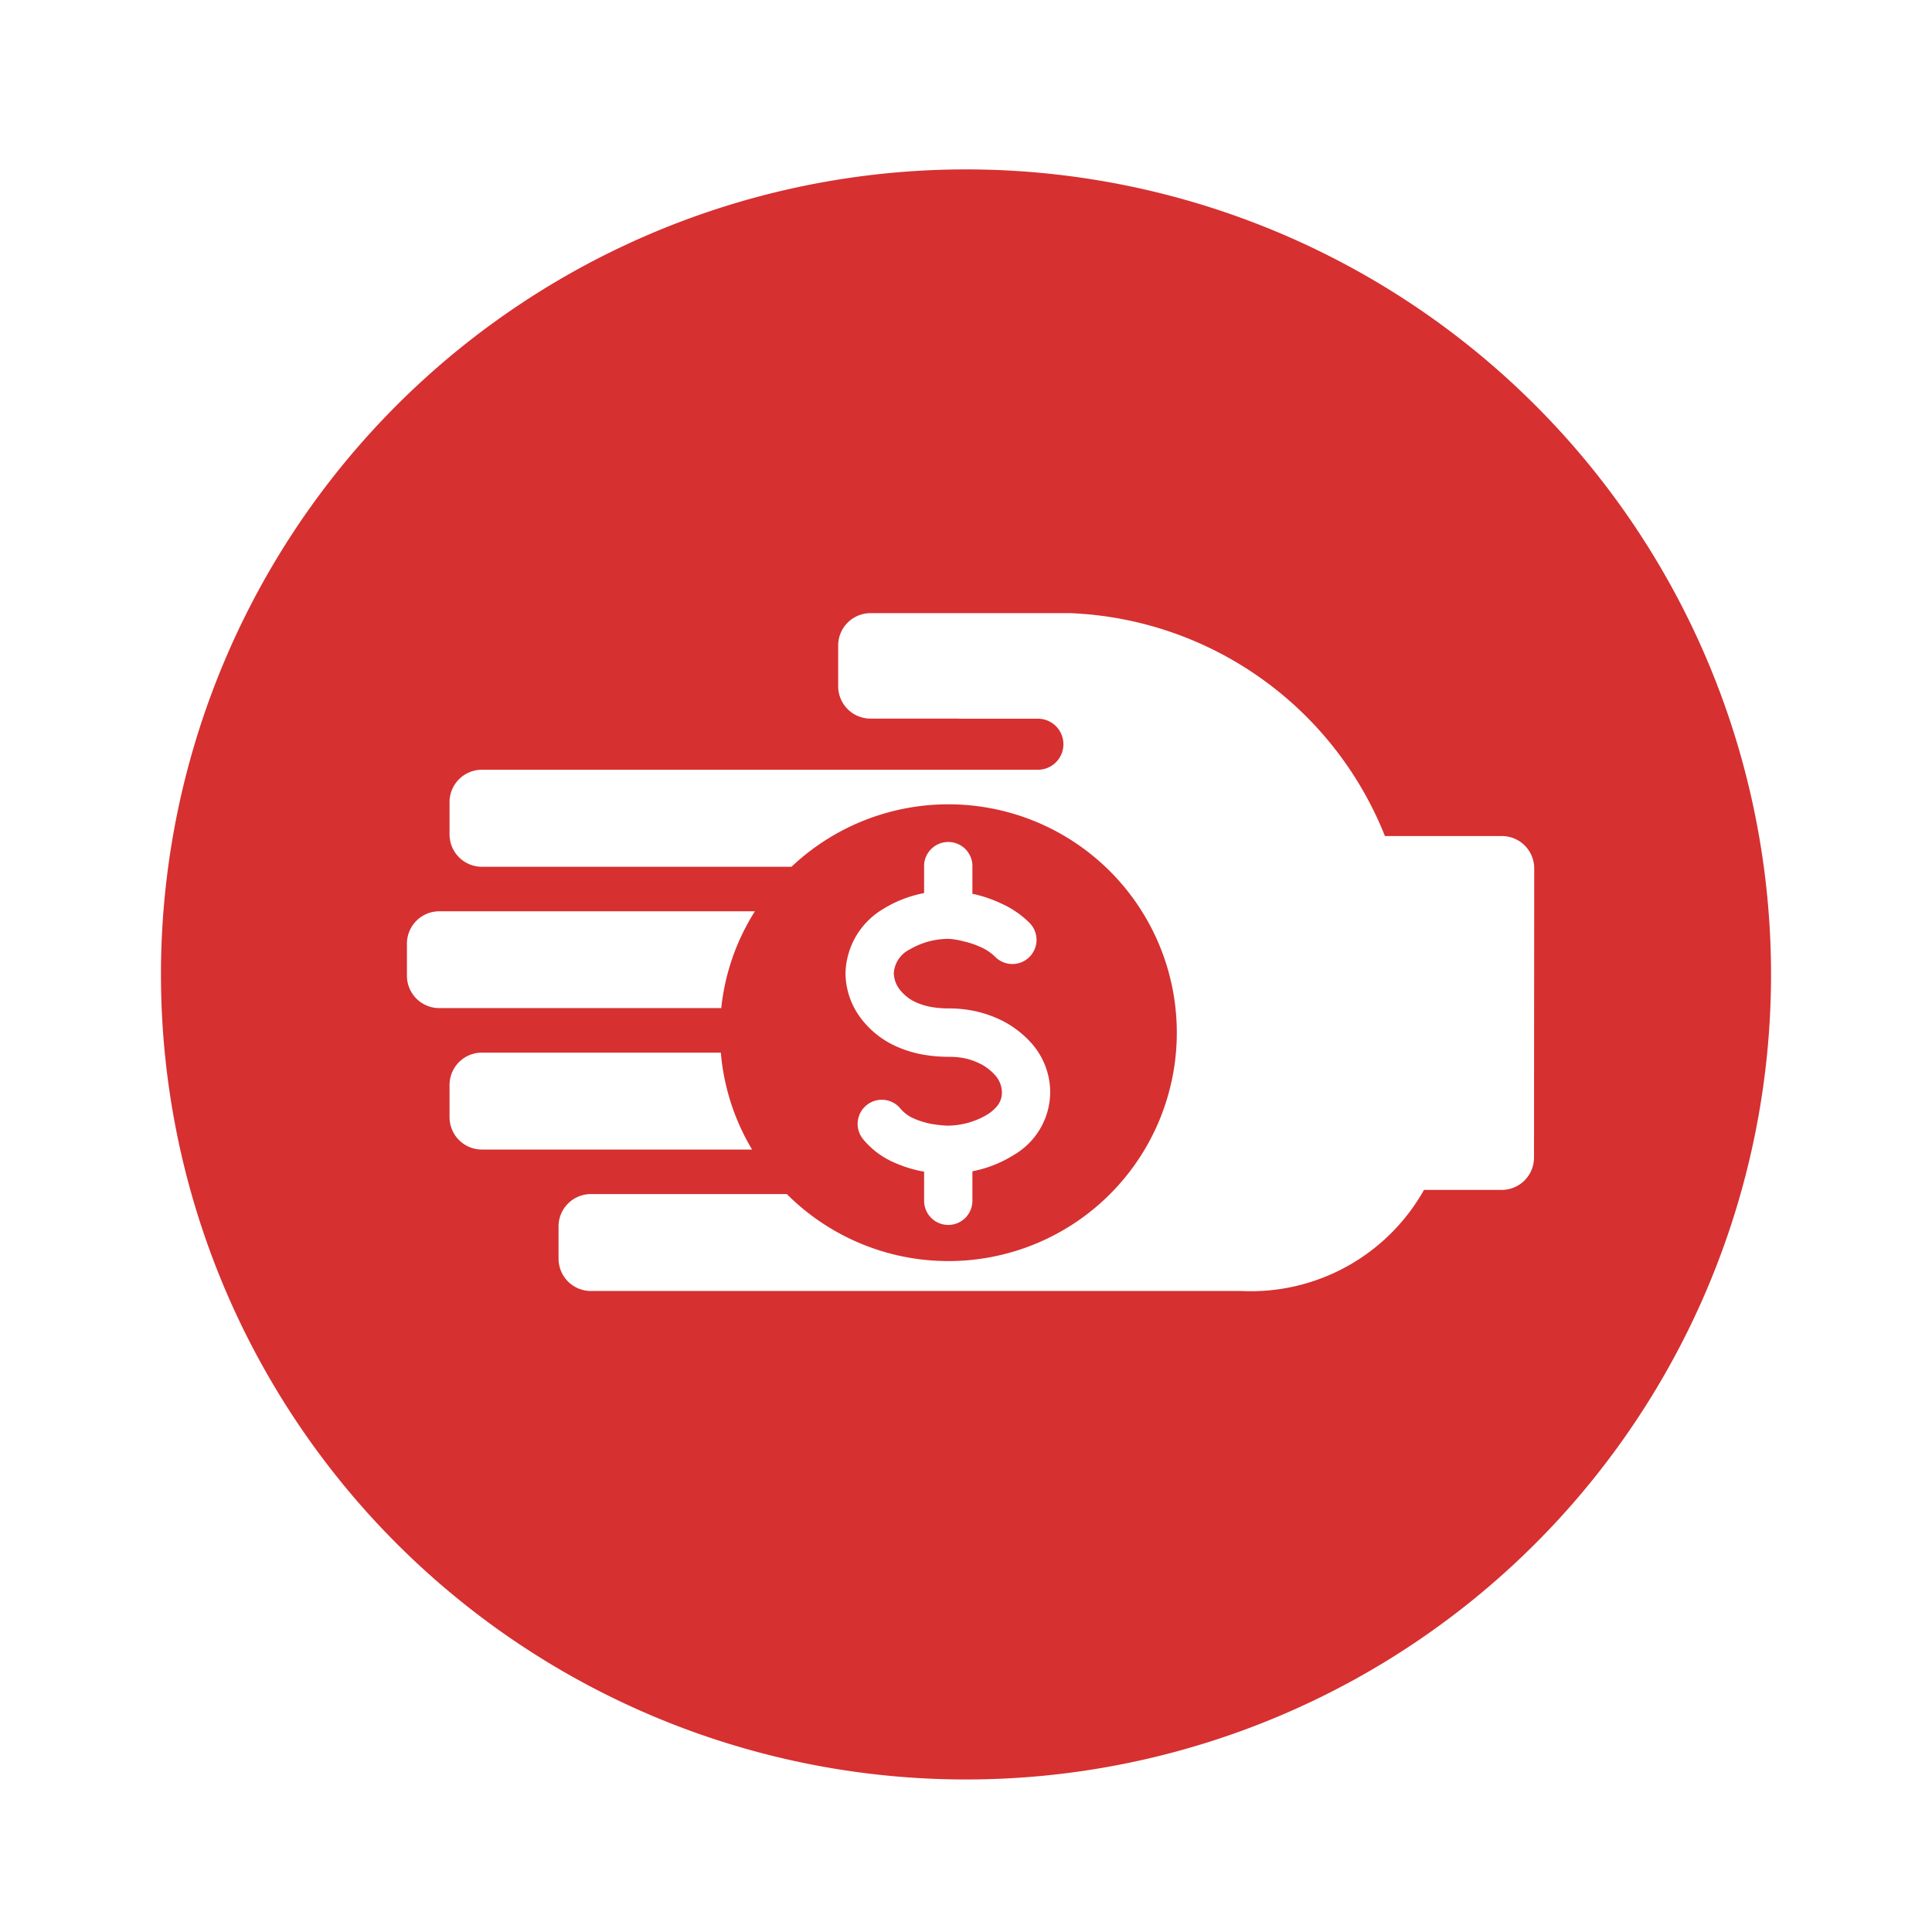 <!DOCTYPE svg PUBLIC "-//W3C//DTD SVG 1.1//EN" "http://www.w3.org/Graphics/SVG/1.1/DTD/svg11.dtd">
<!-- Uploaded to: SVG Repo, www.svgrepo.com, Transformed by: SVG Repo Mixer Tools -->
<svg fill="#d63031" width="800px" height="800px" viewBox="-1 0 19 19" xmlns="http://www.w3.org/2000/svg" class="cf-icon-svg">
<g id="SVGRepo_bgCarrier" stroke-width="0"/>
<g id="SVGRepo_tracerCarrier" stroke-linecap="round" stroke-linejoin="round"/>
<g id="SVGRepo_iconCarrier">
<path d="M16.417 9.583A7.917 7.917 0 1 1 8.5 1.666a7.917 7.917 0 0 1 7.917 7.917zm-13.099.331h2.775a2.22 2.22 0 0 1 .163-.632 2.244 2.244 0 0 1 .168-.32H3.318a.318.318 0 0 0-.316.316v.32a.318.318 0 0 0 .316.316zm10.77-1.375a.318.318 0 0 0-.318-.317h-1.15A3.482 3.482 0 0 0 9.528 6.03H7.56a.318.318 0 0 0-.317.317v.404a.318.318 0 0 0 .316.316h.87l-.001.001h.779a.25.25 0 1 1 0 .502h-5.47a.318.318 0 0 0-.316.317v.32a.318.318 0 0 0 .316.317h3.047a2.246 2.246 0 1 1-.046 3.219H4.81a.318.318 0 0 0-.317.316v.32a.318.318 0 0 0 .317.317h6.394a1.954 1.954 0 0 0 1.8-.994h.765a.318.318 0 0 0 .317-.316zm-10.35 2.766h2.658a2.26 2.26 0 0 1-.14-.276 2.223 2.223 0 0 1-.167-.677H3.737a.318.318 0 0 0-.316.316v.32a.318.318 0 0 0 .316.317zM8.563 8.79v-.287a.238.238 0 0 0-.475 0v.28a1.174 1.174 0 0 0-.397.153.754.754 0 0 0-.376.637.744.744 0 0 0 .171.466.89.89 0 0 0 .291.234 1.113 1.113 0 0 0 .31.1 1.438 1.438 0 0 0 .242.02.76.76 0 0 1 .16.015.66.66 0 0 1 .164.06.51.51 0 0 1 .137.11.256.256 0 0 1 .063.165c0 .058-.016.135-.142.217a.769.769 0 0 1-.397.11 1.208 1.208 0 0 1-.17-.02.829.829 0 0 1-.161-.052.353.353 0 0 1-.131-.1.237.237 0 1 0-.36.31.816.816 0 0 0 .314.23 1.25 1.25 0 0 0 .256.08l.026.004v.287a.237.237 0 1 0 .475 0v-.29a1.197 1.197 0 0 0 .406-.16.718.718 0 0 0 .359-.616.728.728 0 0 0-.18-.479.984.984 0 0 0-.274-.217 1.151 1.151 0 0 0-.284-.103 1.247 1.247 0 0 0-.261-.027.983.983 0 0 1-.165-.013.637.637 0 0 1-.175-.056.42.42 0 0 1-.134-.108.276.276 0 0 1-.065-.167.279.279 0 0 1 .155-.235.755.755 0 0 1 .388-.105.768.768 0 0 1 .138.023l.016.004a.87.87 0 0 1 .164.057.467.467 0 0 1 .137.094.237.237 0 1 0 .336-.336.946.946 0 0 0-.278-.19 1.311 1.311 0 0 0-.258-.09l-.016-.003z"/>
</g>
</svg>